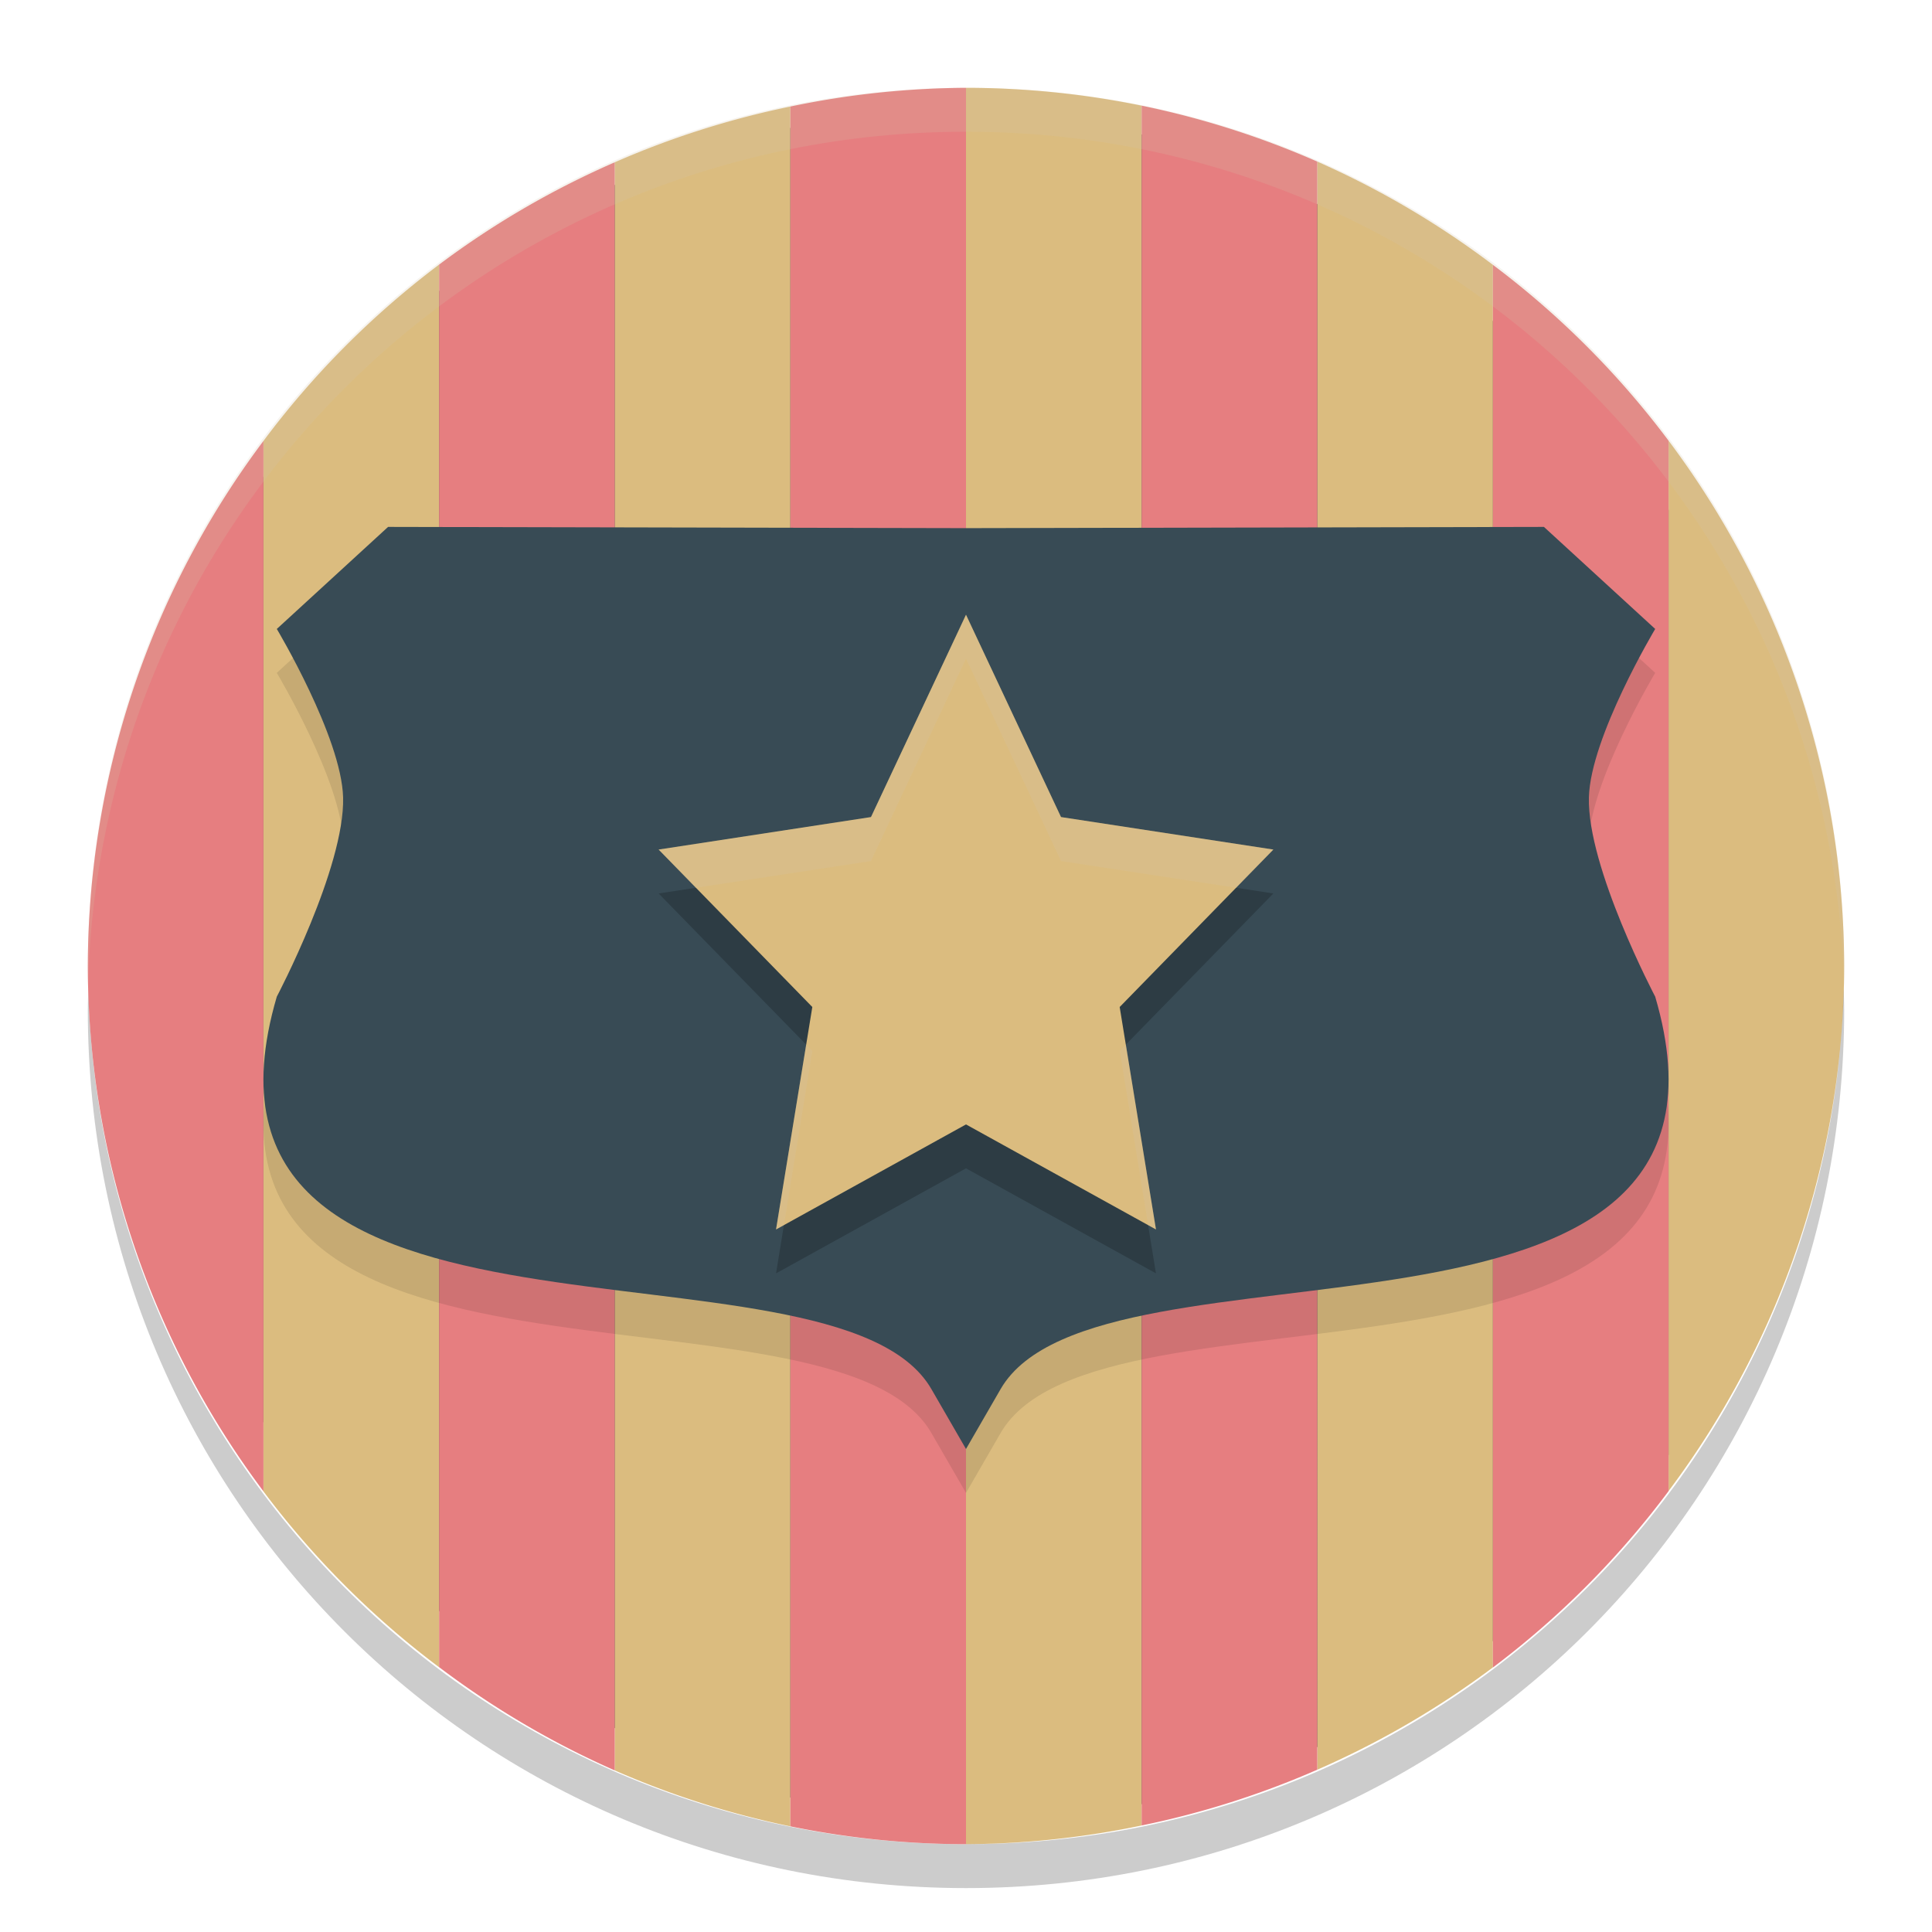 <svg xmlns="http://www.w3.org/2000/svg" width="22" height="22" version="1.1">
 <rect style="fill:#4f5b58" width="19.5" height="19.5" x="-20.75" y="-20.75" rx="9.75" ry="9.75" transform="matrix(0,-1,-1,0,0,0)"/>
 <path style="fill:#dbbc7f" d="m 11,1 v 20 a 10,10 0 0 0 2,-0.213 V 1.203 A 10,10 0 0 0 11,1 Z M 9,1.213 A 10,10 0 0 0 7,1.848 V 20.16 a 10,10 0 0 0 2,0.637 z m 6,0.627 V 20.152 a 10,10 0 0 0 2,-1.165 V 3.016 A 10,10 0 0 0 15,1.84 Z M 5,3.013 A 10,10 0 0 0 3,5.021 v 11.962 a 10,10 0 0 0 2,2.002 z M 19,5.018 V 16.979 A 10,10 0 0 0 21,11 10,10 0 0 0 19,5.018 Z"/>
 <path style="opacity:0.2" d="M 1.006,11.25 C 1.004,11.334 1,11.416 1,11.5 c 0,5.54 4.46,10 10,10 5.54,0 10,-4.46 10,-10 0,-0.084 -0.004,-0.167 -0.006,-0.25 C 20.862,16.673 16.456,21 11,21 5.544,21 1.138,16.673 1.006,11.25 Z"/>
 <path style="fill:#e67e80" d="M 11,1 A 10,10 0 0 0 9,1.213 V 20.797 A 10,10 0 0 0 11,21 Z m 2,0.203 v 19.584 a 10,10 0 0 0 2,-0.635 V 1.84 A 10,10 0 0 0 13,1.203 Z M 7,1.848 A 10,10 0 0 0 5,3.013 V 18.984 a 10,10 0 0 0 2,1.176 z M 17,3.016 v 15.972 a 10,10 0 0 0 2,-2.008 V 5.018 A 10,10 0 0 0 17,3.016 Z M 3,5.021 A 10,10 0 0 0 1,11 10,10 0 0 0 3,16.982 Z"/>
 <path style="opacity:0.2;fill:#d3c6aa" d="M 11,1 C 5.46,1 1.001,5.46 1.001,11 c 0,0.084 -0.002,0.167 0,0.25 C 1.133,5.827 5.545,1.5 11,1.5 c 5.455,0 9.867,4.327 9.999,9.75 0.002,-0.083 0,-0.166 0,-0.25 C 20.999,5.46 16.54,1 11,1 Z"/>
 <path style="opacity:0.1" d="M 4.419,6.5 3.152,7.662 c 0,0 0.736,1.231 0.755,1.918 0.021,0.797 -0.755,2.269 -0.755,2.269 -1.319,4.484 6.343,2.545 7.454,4.469 L 11,17 11.394,16.318 c 1.111,-1.923 8.773,0.015 7.454,-4.469 0,0 -0.776,-1.472 -0.755,-2.269 0.018,-0.687 0.755,-1.918 0.755,-1.918 L 17.581,6.5 11,6.514 Z"/>
 <path style="fill:#384b55" d="M 4.419,6 3.152,7.162 c 0,0 0.736,1.231 0.755,1.918 0.021,0.797 -0.755,2.269 -0.755,2.269 -1.319,4.484 6.343,2.545 7.454,4.469 L 11,16.5 11.394,15.818 c 1.111,-1.923 8.773,0.015 7.454,-4.469 0,0 -0.776,-1.472 -0.755,-2.269 0.018,-0.687 0.755,-1.918 0.755,-1.918 L 17.581,6 11,6.014 Z"/>
 <path style="opacity:0.2" d="M 11,7.5 12.082,9.804 14.5,10.174 12.75,11.967 13.163,14.5 11,13.304 8.837,14.5 9.25,11.967 7.5,10.174 9.918,9.804 Z"/>
 <path style="fill:#dbbc7f" d="M 11,7 12.082,9.304 14.5,9.674 12.75,11.467 13.163,14 11,12.804 8.837,14 9.25,11.467 7.5,9.674 9.918,9.304 Z"/>
 <path style="opacity:0.2;fill:#d3c6aa" d="M 11,7 9.918,9.305 7.5,9.674 7.925,10.109 9.918,9.805 11,7.5 12.082,9.805 14.075,10.109 14.5,9.674 12.082,9.305 Z M 9.18,11.896 8.837,14 8.927,13.95 9.25,11.968 Z m 3.641,0 -0.07,0.071 0.323,1.982 0.09,0.05 z"/>
</svg>
